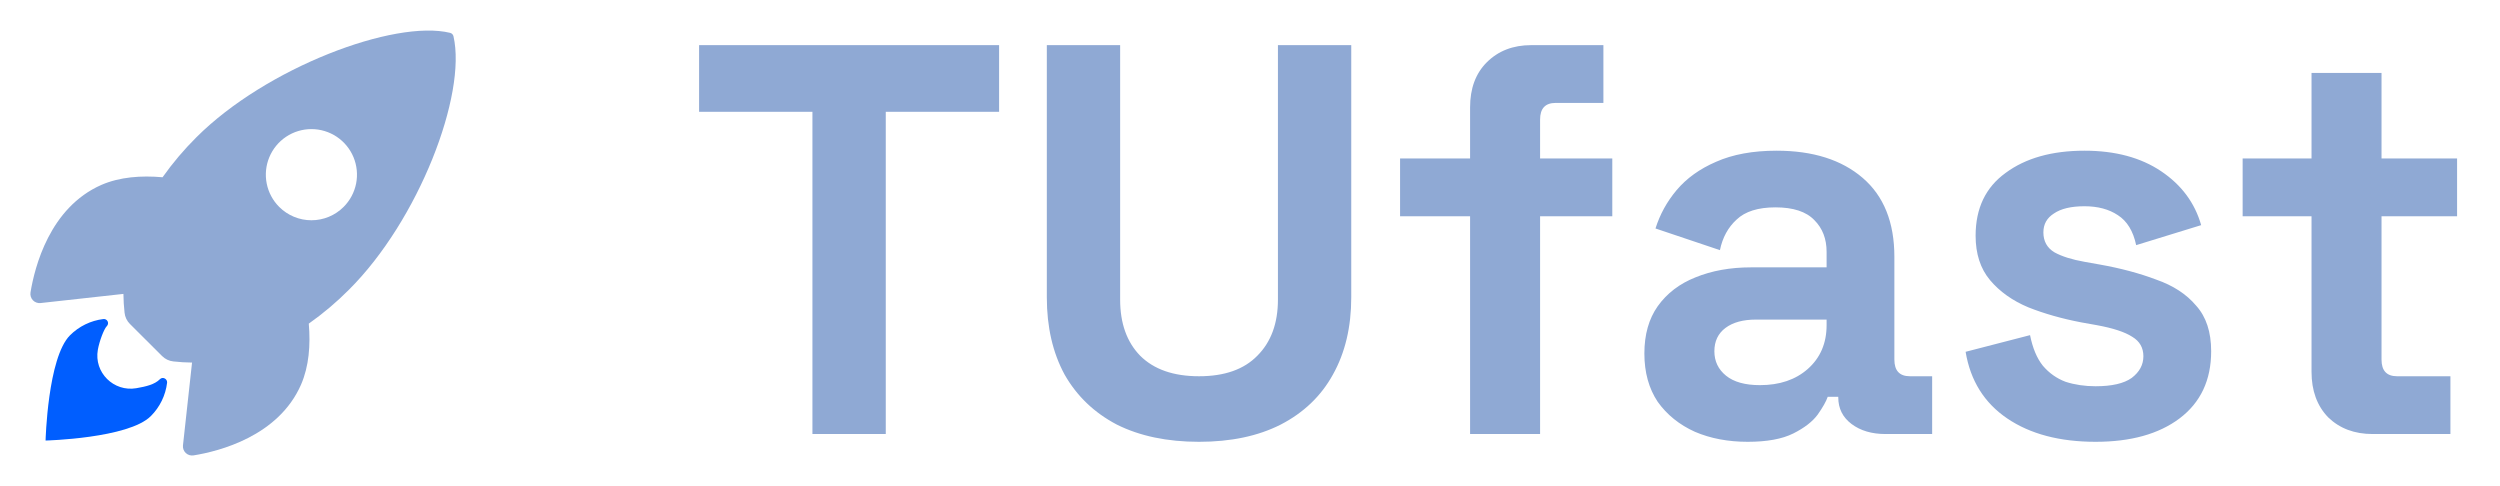<svg width="144" height="28" viewBox="0 0 144 28" fill="none" xmlns="http://www.w3.org/2000/svg">
<path d="M46.796 25V6.44H40.268V2.6H57.548V6.44H51.02V25H46.796ZM69.064 25.448C67.23 25.448 65.651 25.117 64.329 24.456C63.027 23.773 62.025 22.813 61.321 21.576C60.638 20.317 60.297 18.835 60.297 17.128V2.6H64.52V17.256C64.52 18.621 64.904 19.699 65.672 20.488C66.462 21.277 67.593 21.672 69.064 21.672C70.537 21.672 71.656 21.277 72.424 20.488C73.214 19.699 73.609 18.621 73.609 17.256V2.6H77.832V17.128C77.832 18.835 77.481 20.317 76.776 21.576C76.094 22.813 75.091 23.773 73.769 24.456C72.467 25.117 70.899 25.448 69.064 25.448ZM84.677 25V12.456H80.644V9.128H84.677V6.184C84.677 5.096 84.996 4.232 85.636 3.592C86.298 2.931 87.151 2.6 88.197 2.6H92.356V5.928H89.605C89.007 5.928 88.709 6.248 88.709 6.888V9.128H92.868V12.456H88.709V25H84.677ZM100.668 25.448C99.537 25.448 98.524 25.256 97.628 24.872C96.732 24.467 96.017 23.891 95.484 23.144C94.972 22.376 94.716 21.448 94.716 20.36C94.716 19.272 94.972 18.365 95.484 17.64C96.017 16.893 96.743 16.339 97.66 15.976C98.599 15.592 99.665 15.4 100.86 15.4H105.212V14.504C105.212 13.757 104.977 13.149 104.508 12.68C104.039 12.189 103.292 11.944 102.268 11.944C101.265 11.944 100.519 12.179 100.028 12.648C99.537 13.096 99.217 13.683 99.068 14.408L95.356 13.16C95.612 12.349 96.017 11.613 96.572 10.952C97.148 10.269 97.905 9.725 98.844 9.32C99.804 8.893 100.967 8.68 102.332 8.68C104.423 8.68 106.076 9.203 107.292 10.248C108.508 11.293 109.116 12.808 109.116 14.792V20.712C109.116 21.352 109.415 21.672 110.012 21.672H111.292V25H108.604C107.815 25 107.164 24.808 106.652 24.424C106.14 24.04 105.884 23.528 105.884 22.888V22.856H105.276C105.191 23.112 104.999 23.453 104.7 23.88C104.401 24.285 103.932 24.648 103.292 24.968C102.652 25.288 101.777 25.448 100.668 25.448ZM101.372 22.184C102.503 22.184 103.42 21.875 104.124 21.256C104.849 20.616 105.212 19.773 105.212 18.728V18.408H101.148C100.401 18.408 99.815 18.568 99.388 18.888C98.961 19.208 98.748 19.656 98.748 20.232C98.748 20.808 98.972 21.277 99.42 21.64C99.868 22.003 100.519 22.184 101.372 22.184ZM120.707 25.448C118.638 25.448 116.942 25 115.619 24.104C114.296 23.208 113.496 21.928 113.219 20.264L116.931 19.304C117.08 20.051 117.326 20.637 117.667 21.064C118.03 21.491 118.467 21.8 118.979 21.992C119.512 22.163 120.088 22.248 120.707 22.248C121.646 22.248 122.339 22.088 122.787 21.768C123.235 21.427 123.459 21.011 123.459 20.52C123.459 20.029 123.246 19.656 122.819 19.4C122.392 19.123 121.71 18.899 120.771 18.728L119.875 18.568C118.766 18.355 117.752 18.067 116.835 17.704C115.918 17.32 115.182 16.797 114.627 16.136C114.072 15.475 113.795 14.621 113.795 13.576C113.795 11.997 114.371 10.792 115.523 9.96C116.675 9.107 118.19 8.68 120.067 8.68C121.838 8.68 123.31 9.075 124.483 9.864C125.656 10.653 126.424 11.688 126.787 12.968L123.043 14.12C122.872 13.309 122.52 12.733 121.987 12.392C121.475 12.051 120.835 11.88 120.067 11.88C119.299 11.88 118.712 12.019 118.307 12.296C117.902 12.552 117.699 12.915 117.699 13.384C117.699 13.896 117.912 14.28 118.339 14.536C118.766 14.771 119.342 14.952 120.067 15.08L120.963 15.24C122.158 15.453 123.235 15.741 124.195 16.104C125.176 16.445 125.944 16.947 126.499 17.608C127.075 18.248 127.363 19.123 127.363 20.232C127.363 21.896 126.755 23.187 125.539 24.104C124.344 25 122.734 25.448 120.707 25.448ZM136.664 25C135.618 25 134.765 24.68 134.104 24.04C133.464 23.379 133.144 22.504 133.144 21.416V12.456H129.176V9.128H133.144V4.2H137.176V9.128H141.528V12.456H137.176V20.712C137.176 21.352 137.474 21.672 138.072 21.672H141.144V25H136.664Z" fill="#8FA9D4"/>
<path d="M26.121 2.092C26.111 2.044 26.087 1.999 26.053 1.964C26.018 1.928 25.975 1.903 25.927 1.892C22.724 1.109 15.323 3.899 11.313 7.907C10.598 8.617 9.946 9.387 9.364 10.21C8.128 10.1 6.892 10.192 5.838 10.651C2.864 11.96 1.999 15.374 1.757 16.843C1.744 16.924 1.749 17.006 1.773 17.084C1.796 17.162 1.838 17.234 1.893 17.293C1.949 17.353 2.018 17.398 2.095 17.426C2.171 17.455 2.253 17.465 2.334 17.456L7.109 16.929C7.113 17.289 7.134 17.649 7.174 18.006C7.198 18.255 7.309 18.487 7.486 18.663L9.335 20.507C9.511 20.684 9.743 20.795 9.991 20.819C10.347 20.859 10.705 20.881 11.062 20.884L10.539 25.653C10.53 25.734 10.54 25.816 10.568 25.892C10.597 25.969 10.642 26.038 10.701 26.094C10.761 26.149 10.832 26.191 10.91 26.215C10.988 26.238 11.071 26.243 11.151 26.23C12.617 25.995 16.038 25.129 17.339 22.156C17.798 21.102 17.892 19.871 17.786 18.641C18.611 18.059 19.383 17.407 20.095 16.692C24.117 12.69 26.892 5.454 26.121 2.092ZM16.082 11.918C15.714 11.551 15.464 11.083 15.363 10.574C15.261 10.064 15.313 9.536 15.512 9.057C15.711 8.577 16.047 8.167 16.479 7.878C16.91 7.59 17.418 7.436 17.937 7.436C18.457 7.436 18.964 7.59 19.396 7.878C19.828 8.167 20.164 8.577 20.363 9.057C20.561 9.536 20.613 10.064 20.512 10.574C20.41 11.083 20.16 11.551 19.793 11.918C19.549 12.162 19.26 12.355 18.942 12.487C18.623 12.619 18.282 12.687 17.937 12.687C17.593 12.687 17.251 12.619 16.933 12.487C16.615 12.355 16.325 12.162 16.082 11.918Z" fill="#8FA9D4"/>
<path d="M9.209 21.844C8.91 22.144 8.429 22.261 7.85 22.361C6.55 22.583 5.403 21.459 5.636 20.145C5.725 19.647 5.989 18.949 6.153 18.785C6.189 18.749 6.213 18.704 6.221 18.654C6.23 18.605 6.222 18.554 6.2 18.509C6.178 18.464 6.142 18.427 6.098 18.403C6.054 18.38 6.003 18.37 5.953 18.377C5.226 18.466 4.55 18.796 4.032 19.313C2.746 20.6 2.625 25.375 2.625 25.375C2.625 25.375 7.402 25.254 8.688 23.967C9.208 23.449 9.537 22.772 9.625 22.044C9.645 21.815 9.367 21.679 9.209 21.844Z" fill="#005EFF"/>
</svg>
